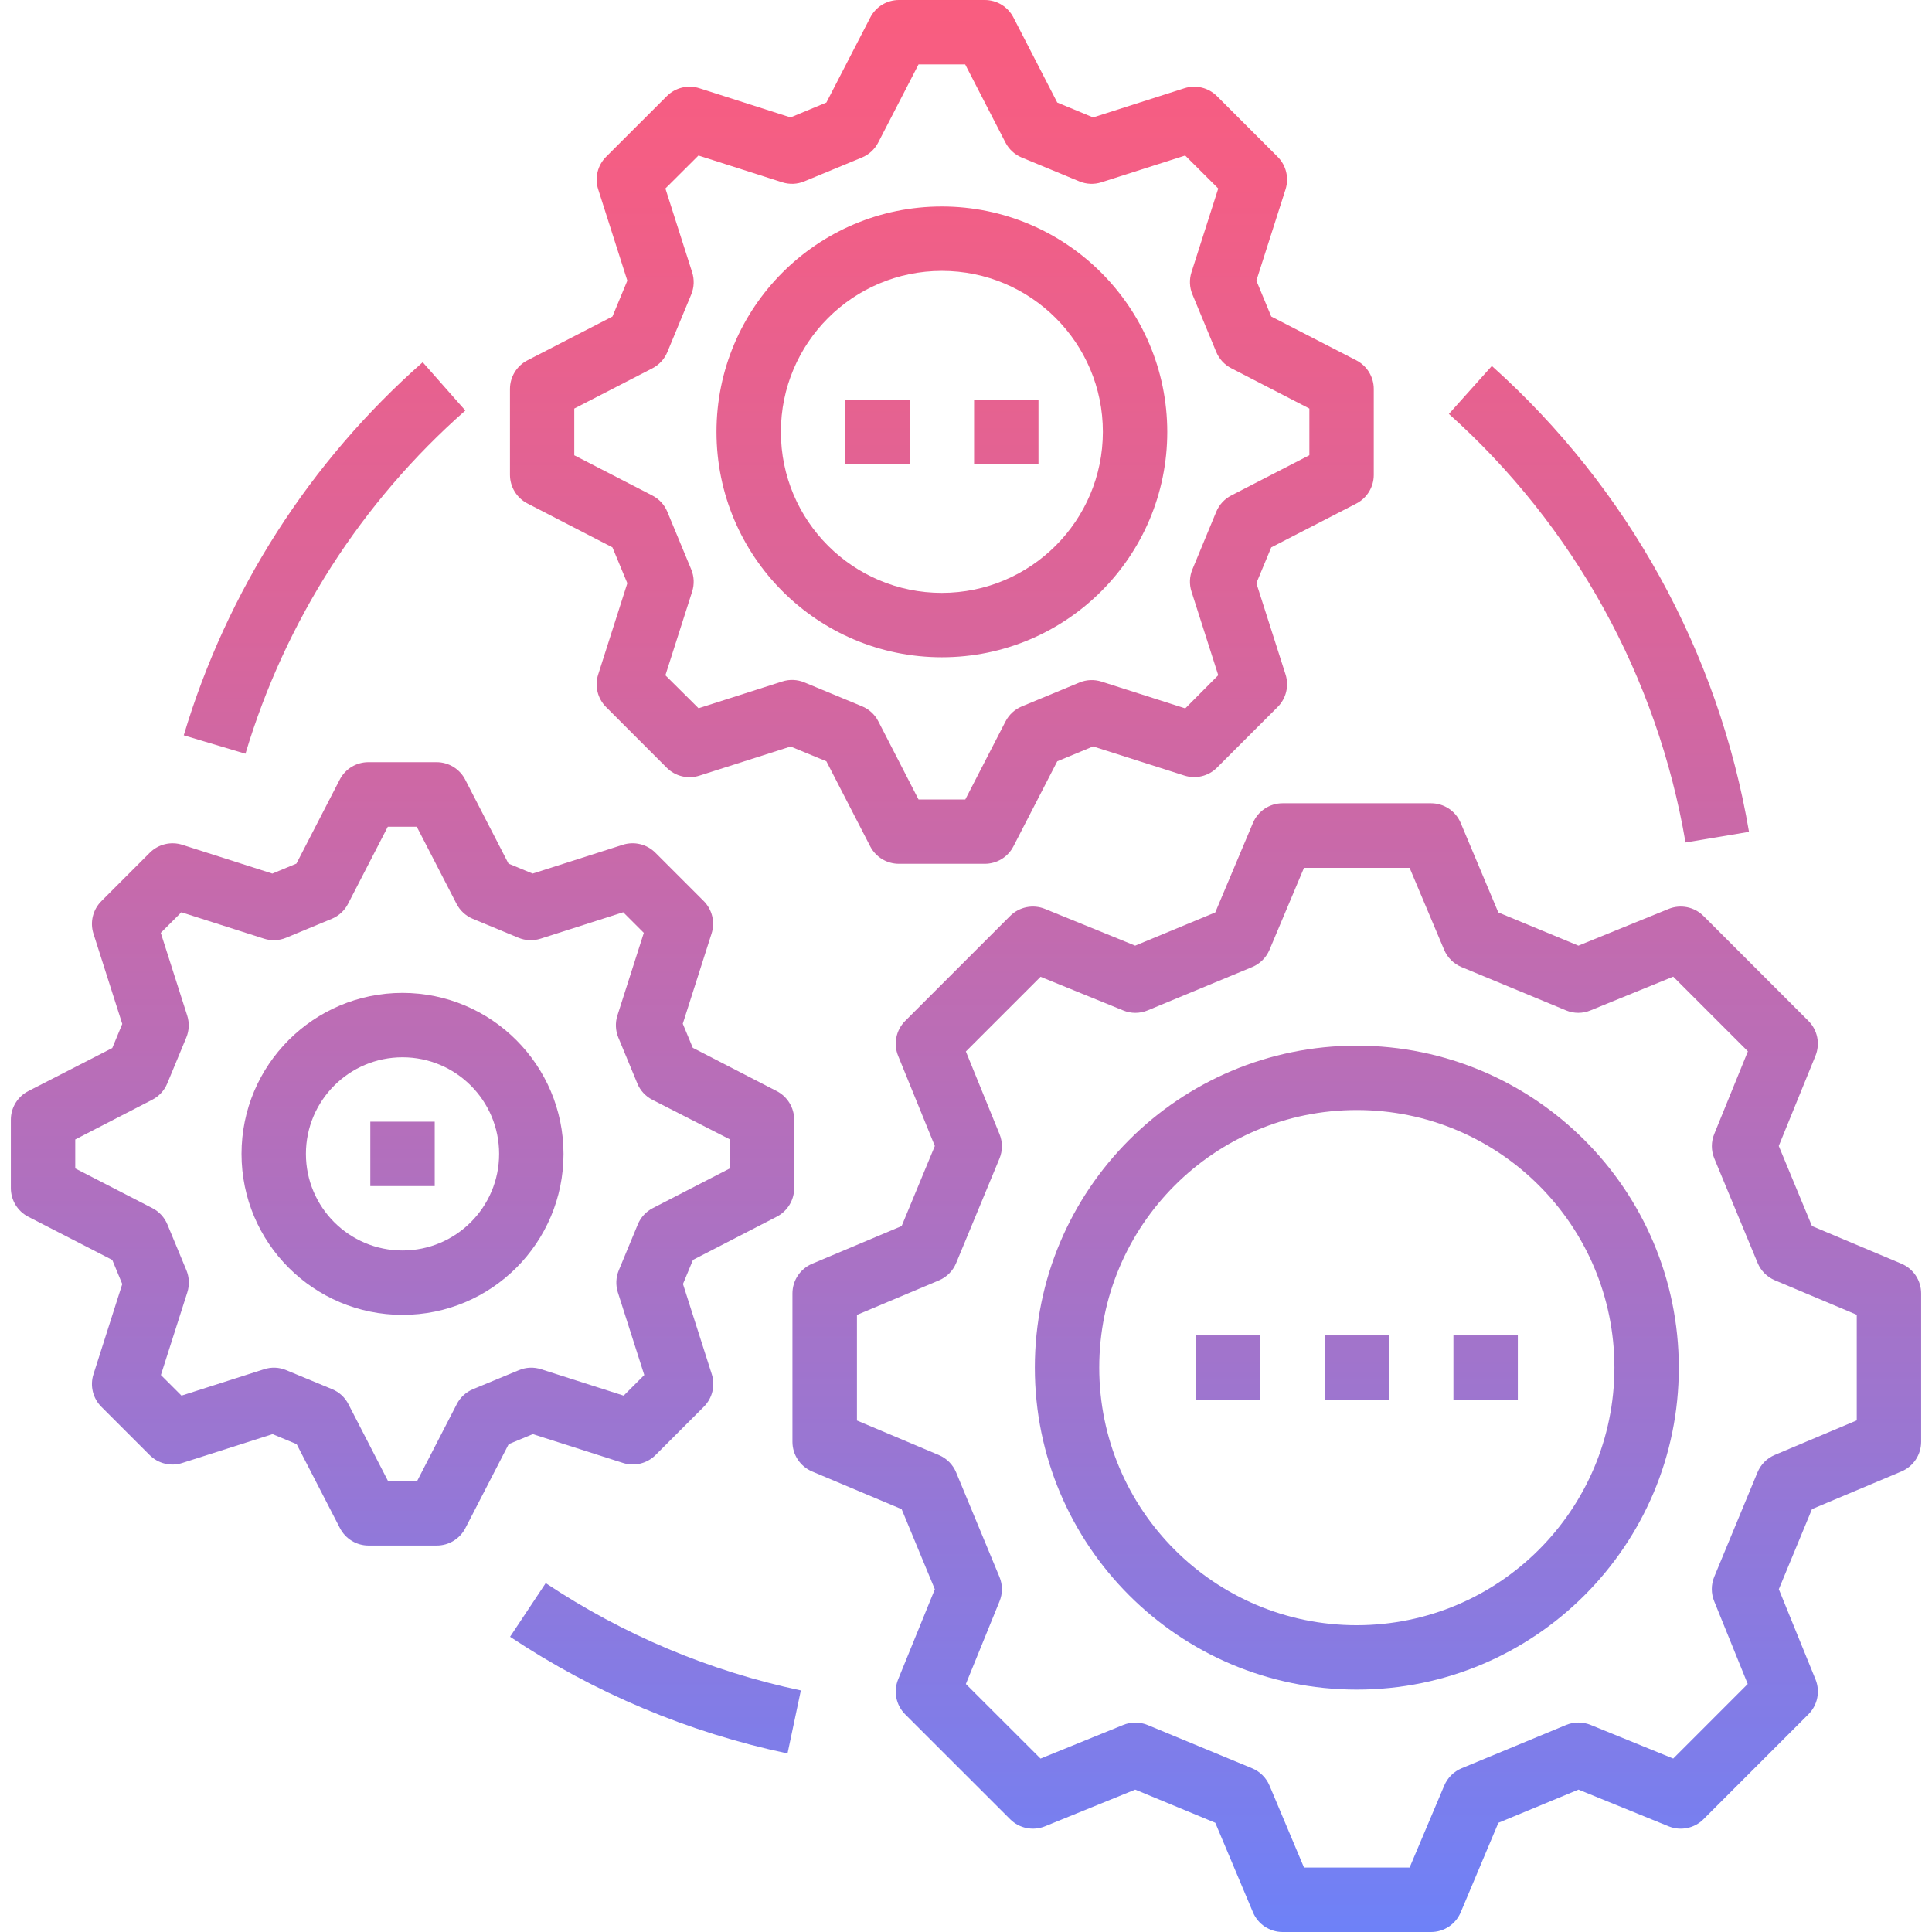 <?xml version="1.0" encoding="iso-8859-1"?>
<!-- Generator: Adobe Illustrator 19.0.0, SVG Export Plug-In . SVG Version: 6.00 Build 0)  -->
<svg version="1.1" id="Capa_1" xmlns="http://www.w3.org/2000/svg" xmlns:xlink="http://www.w3.org/1999/xlink" x="0px" y="0px"
	 viewBox="0 0 480.016 480.016" style="enable-background:new 0 0 480.016 480.016;" xml:space="preserve">
<g>
	
		<linearGradient id="SVGID_1_" gradientUnits="userSpaceOnUse" x1="-17.082" y1="620.181" x2="-17.082" y2="556.355" gradientTransform="matrix(8 0 0 -8 473.76 4941)">
		<stop  offset="0" style="stop-color:#FC5C7D"/>
		<stop  offset="0.129" style="stop-color:#F35E85"/>
		<stop  offset="0.343" style="stop-color:#D9659B"/>
		<stop  offset="0.616" style="stop-color:#B070BF"/>
		<stop  offset="0.934" style="stop-color:#777FF0"/>
		<stop  offset="1" style="stop-color:#6A82FB"/>
	</linearGradient>
	<path style="fill:url(#SVGID_1_);" d="M472.424,313.976l-22.232-9.36l-8.248-19.896l9.12-22.4c1.213-2.98,0.523-6.397-1.752-8.672
		l-26.072-26.064c-2.275-2.275-5.692-2.965-8.672-1.752l-22.4,9.12l-19.904-8.248l-9.344-22.232
		c-1.249-2.968-4.156-4.897-7.376-4.896h-36.872c-3.222,0-6.129,1.933-7.376,4.904l-9.36,22.224l-19.896,8.248l-22.4-9.12
		c-2.98-1.213-6.397-0.523-8.672,1.752l-26.072,26.072c-2.275,2.275-2.965,5.692-1.752,8.672l9.12,22.4l-8.248,19.896l-22.224,9.36
		c-2.971,1.247-4.904,4.154-4.904,7.376v36.864c-0.001,3.22,1.928,6.127,4.896,7.376l22.232,9.36l8.248,19.904l-9.12,22.4
		c-1.213,2.98-0.523,6.397,1.752,8.672L250.976,452c2.275,2.275,5.692,2.965,8.672,1.752l22.4-9.112l19.896,8.24l9.36,22.24
		c1.249,2.968,4.156,4.897,7.376,4.896h36.864c3.218,0.002,6.124-1.923,7.376-4.888l9.36-22.24l19.904-8.248l22.4,9.12
		c2.977,1.204,6.385,0.511,8.656-1.76l26.08-26.08c2.275-2.275,2.965-5.692,1.752-8.672l-9.112-22.4l8.24-19.904l22.24-9.36
		c2.959-1.253,4.881-4.155,4.88-7.368v-36.864C477.321,318.132,475.392,315.225,472.424,313.976L472.424,313.976z M461.32,352.904
		l-20.368,8.584c-1.941,0.817-3.482,2.366-4.288,4.312l-10.76,25.984c-0.796,1.943-0.796,4.121,0,6.064l8.328,20.552l-18.512,18.52
		l-20.52-8.352c-1.947-0.792-4.125-0.792-6.072,0l-25.976,10.768c-1.944,0.804-3.493,2.342-4.312,4.28L350.224,464h-26.24
		l-8.568-20.368c-0.817-1.941-2.366-3.482-4.312-4.288l-25.984-10.76c-1.945-0.798-4.127-0.798-6.072,0l-20.52,8.344L239.976,418.4
		l8.352-20.52c0.804-1.944,0.804-4.128,0-6.072l-10.768-25.976c-0.804-1.944-2.342-3.493-4.28-4.312l-20.368-8.584v-26.24
		l20.36-8.568c1.941-0.817,3.482-2.366,4.288-4.312l10.768-25.976c0.8-1.948,0.8-4.132,0-6.08l-8.352-20.52l18.552-18.552
		l20.52,8.352c1.945,0.812,4.135,0.812,6.08,0l25.976-10.768c1.946-0.806,3.495-2.347,4.312-4.288l8.568-20.36h26.24l8.584,20.368
		c0.819,1.938,2.368,3.476,4.312,4.28l25.976,10.768c1.943,0.808,4.129,0.808,6.072,0l20.552-8.384l18.552,18.552l-8.352,20.52
		c-0.8,1.948-0.8,4.132,0,6.08l10.768,25.976c0.806,1.946,2.347,3.495,4.288,4.312l20.344,8.568V352.904z"/>
	
		<linearGradient id="SVGID_2_" gradientUnits="userSpaceOnUse" x1="-17.081" y1="620.181" x2="-17.081" y2="556.355" gradientTransform="matrix(8 0 0 -8 473.76 4941)">
		<stop  offset="0" style="stop-color:#FC5C7D"/>
		<stop  offset="0.129" style="stop-color:#F35E85"/>
		<stop  offset="0.343" style="stop-color:#D9659B"/>
		<stop  offset="0.616" style="stop-color:#B070BF"/>
		<stop  offset="0.934" style="stop-color:#777FF0"/>
		<stop  offset="1" style="stop-color:#6A82FB"/>
	</linearGradient>
	<path style="fill:url(#SVGID_2_);" d="M337.112,259.792c-44.183,0-80,35.817-80,80s35.817,80,80,80s80-35.817,80-80
		C417.064,295.629,381.275,259.84,337.112,259.792z M337.112,403.792c-35.346,0-64-28.654-64-64s28.654-64,64-64s64,28.654,64,64
		C401.072,375.122,372.442,403.752,337.112,403.792z"/>
	
		<linearGradient id="SVGID_3_" gradientUnits="userSpaceOnUse" x1="-17.081" y1="620.181" x2="-17.081" y2="556.355" gradientTransform="matrix(8 0 0 -8 473.76 4941)">
		<stop  offset="0" style="stop-color:#FC5C7D"/>
		<stop  offset="0.129" style="stop-color:#F35E85"/>
		<stop  offset="0.343" style="stop-color:#D9659B"/>
		<stop  offset="0.616" style="stop-color:#B070BF"/>
		<stop  offset="0.934" style="stop-color:#777FF0"/>
		<stop  offset="1" style="stop-color:#6A82FB"/>
	</linearGradient>
	<path style="fill:url(#SVGID_3_);" d="M329.112,331.792h16v16h-16V331.792z"/>
</g>
<g>
	
		<linearGradient id="SVGID_4_" gradientUnits="userSpaceOnUse" x1="-21.081" y1="620.181" x2="-21.081" y2="556.355" gradientTransform="matrix(8 0 0 -8 473.76 4941)">
		<stop  offset="0" style="stop-color:#FC5C7D"/>
		<stop  offset="0.129" style="stop-color:#F35E85"/>
		<stop  offset="0.343" style="stop-color:#D9659B"/>
		<stop  offset="0.616" style="stop-color:#B070BF"/>
		<stop  offset="0.934" style="stop-color:#777FF0"/>
		<stop  offset="1" style="stop-color:#6A82FB"/>
	</linearGradient>
	<path style="fill:url(#SVGID_4_);" d="M297.112,331.792h16v16h-16V331.792z"/>
	
		<linearGradient id="SVGID_5_" gradientUnits="userSpaceOnUse" x1="-13.081" y1="620.181" x2="-13.081" y2="556.355" gradientTransform="matrix(8 0 0 -8 473.76 4941)">
		<stop  offset="0" style="stop-color:#FC5C7D"/>
		<stop  offset="0.129" style="stop-color:#F35E85"/>
		<stop  offset="0.343" style="stop-color:#D9659B"/>
		<stop  offset="0.616" style="stop-color:#B070BF"/>
		<stop  offset="0.934" style="stop-color:#777FF0"/>
		<stop  offset="1" style="stop-color:#6A82FB"/>
	</linearGradient>
	<path style="fill:url(#SVGID_5_);" d="M361.112,331.792h16v16h-16V331.792z"/>
	
		<linearGradient id="SVGID_6_" gradientUnits="userSpaceOnUse" x1="-29.968" y1="620.181" x2="-29.968" y2="556.355" gradientTransform="matrix(8 0 0 -8 473.76 4941)">
		<stop  offset="0" style="stop-color:#FC5C7D"/>
		<stop  offset="0.129" style="stop-color:#F35E85"/>
		<stop  offset="0.343" style="stop-color:#D9659B"/>
		<stop  offset="0.616" style="stop-color:#B070BF"/>
		<stop  offset="0.934" style="stop-color:#777FF0"/>
		<stop  offset="1" style="stop-color:#6A82FB"/>
	</linearGradient>
	<path style="fill:url(#SVGID_6_);" d="M317.44,38.96l-15.08-15.08c-2.117-2.115-5.238-2.871-8.088-1.96l-22.68,7.248l-8.912-3.696
		L251.792,4.336C250.42,1.673,247.676,0,244.68,0h-21.336c-2.995,0-5.74,1.673-7.112,4.336L205.32,25.472l-8.904,3.696
		l-22.648-7.248c-2.853-0.914-5.977-0.158-8.096,1.96l-15.088,15.08c-2.115,2.117-2.871,5.238-1.96,8.088l7.24,22.68l-3.696,8.912
		L131.04,89.528c-2.663,1.372-4.336,4.117-4.336,7.112v21.336c0,2.995,1.673,5.74,4.336,7.112L152.168,136l3.696,8.904l-7.24,22.672
		c-0.914,2.853-0.158,5.977,1.96,8.096l15.08,15.088c2.117,2.115,5.238,2.871,8.088,1.96l22.68-7.24l8.888,3.672l10.888,21.128
		c1.372,2.663,4.117,4.336,7.112,4.336h21.36c2.995,0,5.74-1.673,7.112-4.336l10.888-21.128l8.912-3.696l22.68,7.24
		c2.85,0.911,5.971,0.155,8.088-1.96l15.08-15.08c2.115-2.117,2.871-5.238,1.96-8.088l-7.248-22.68l3.696-8.888l21.136-10.888
		c2.671-1.376,4.345-4.132,4.336-7.136V96.64c0-2.995-1.673-5.74-4.336-7.112L315.848,78.64l-3.696-8.912l7.248-22.68
		C320.311,44.198,319.555,41.077,317.44,38.96L317.44,38.96z M325.32,101.512v11.592l-19.408,10c-1.682,0.866-3.003,2.3-3.728,4.048
		l-5.928,14.32c-0.724,1.745-0.804,3.69-0.224,5.488l6.648,20.8l-8.192,8.24l-20.8-6.648c-1.801-0.577-3.748-0.498-5.496,0.224
		l-14.32,5.936c-1.743,0.724-3.174,2.042-4.04,3.72l-10,19.408h-11.616l-10-19.44c-0.864-1.682-2.299-3.001-4.048-3.72l-14.32-5.936
		c-1.745-0.724-3.69-0.804-5.488-0.224l-20.8,6.648l-8.24-8.184l6.648-20.8c0.577-1.801,0.498-3.748-0.224-5.496l-5.936-14.32
		c-0.719-1.749-2.038-3.184-3.72-4.048l-19.408-10v-11.608l19.408-10c1.678-0.866,2.996-2.297,3.72-4.04l5.936-14.32
		c0.722-1.748,0.801-3.695,0.224-5.496l-6.648-20.824l8.216-8.192l20.8,6.648c1.8,0.584,3.749,0.504,5.496-0.224l14.32-5.928
		c1.748-0.725,3.182-2.046,4.048-3.728L228.216,16h11.592l10,19.408c0.864,1.681,2.295,3.002,4.04,3.728l14.32,5.928
		c1.747,0.728,3.696,0.808,5.496,0.224l20.8-6.648l8.216,8.192l-6.648,20.8c-0.577,1.801-0.498,3.748,0.224,5.496l5.928,14.32
		c0.726,1.745,2.047,3.176,3.728,4.04L325.32,101.512z"/>
	
		<linearGradient id="SVGID_7_" gradientUnits="userSpaceOnUse" x1="-46.719" y1="620.181" x2="-46.719" y2="556.355" gradientTransform="matrix(8 0 0 -8 473.76 4941)">
		<stop  offset="0" style="stop-color:#FC5C7D"/>
		<stop  offset="0.129" style="stop-color:#F35E85"/>
		<stop  offset="0.343" style="stop-color:#D9659B"/>
		<stop  offset="0.616" style="stop-color:#B070BF"/>
		<stop  offset="0.934" style="stop-color:#777FF0"/>
		<stop  offset="1" style="stop-color:#6A82FB"/>
	</linearGradient>
	<path style="fill:url(#SVGID_7_);" d="M197.32,278.192c-0.003-2.993-1.676-5.733-4.336-7.104l-20.856-10.752l-2.488-5.984
		l7.152-22.4c0.912-2.854,0.152-5.979-1.968-8.096l-12-12c-2.119-2.118-5.243-2.874-8.096-1.96l-22.4,7.152l-5.992-2.48
		l-10.752-20.864c-1.372-2.663-4.117-4.336-7.112-4.336h-16.96c-2.993,0.003-5.733,1.676-7.104,4.336l-10.76,20.864l-5.984,2.48
		l-22.344-7.144c-2.855-0.917-5.984-0.161-8.104,1.96l-12,12c-2.144,2.12-2.914,5.265-1.992,8.136l7.152,22.4l-2.48,5.984
		L7.032,271.088c-2.66,1.371-4.333,4.111-4.336,7.104V295.2c0,2.995,1.673,5.74,4.336,7.112l20.864,10.728l2.48,5.992l-7.152,22.4
		c-0.914,2.853-0.158,5.977,1.96,8.096l12,12c2.13,2.127,5.274,2.878,8.136,1.944l22.4-7.152l5.984,2.488l10.752,20.856
		c1.371,2.66,4.111,4.333,7.104,4.336h16.96c2.995,0,5.74-1.673,7.112-4.336l10.752-20.856l5.992-2.488l22.4,7.152
		c2.853,0.914,5.977,0.158,8.096-1.96l12-12c2.12-2.117,2.88-5.242,1.968-8.096l-7.152-22.4l2.488-5.992l20.856-10.752
		c2.631-1.378,4.283-4.101,4.288-7.072V278.192z M181.32,290.304l-19.136,9.864c-1.684,0.861-3.004,2.297-3.72,4.048l-4.72,11.392
		c-0.727,1.749-0.809,3.7-0.232,5.504l6.56,20.52l-5.12,5.12l-20.52-6.56c-1.803-0.585-3.757-0.503-5.504,0.232l-11.392,4.72
		c-1.751,0.716-3.187,2.036-4.048,3.72L103.624,368h-7.2l-9.864-19.136c-0.861-1.684-2.297-3.004-4.048-3.72l-11.4-4.72
		c-1.745-0.735-3.696-0.817-5.496-0.232l-20.52,6.56l-5.12-5.12l6.56-20.52c0.581-1.806,0.502-3.759-0.224-5.512l-4.728-11.392
		c-0.726-1.745-2.047-3.176-3.728-4.04l-19.16-9.864v-7.2l19.128-9.864c1.681-0.864,3.002-2.295,3.728-4.04l4.728-11.4
		c0.729-1.749,0.808-3.701,0.224-5.504l-6.56-20.52l5.12-5.12l20.52,6.56c1.803,0.583,3.755,0.504,5.504-0.224l11.4-4.728
		c1.73-0.734,3.146-2.054,4-3.728l9.864-19.128h7.2l9.864,19.128c0.854,1.674,2.27,2.994,4,3.728l11.392,4.728
		c1.753,0.726,3.706,0.805,5.512,0.224l20.52-6.56l5.12,5.12l-6.56,20.52c-0.575,1.802-0.493,3.749,0.232,5.496l4.72,11.4
		c0.716,1.751,2.036,3.187,3.72,4.048l19.248,9.832V290.304z"/>
	
		<linearGradient id="SVGID_8_" gradientUnits="userSpaceOnUse" x1="-29.968" y1="620.181" x2="-29.968" y2="556.355" gradientTransform="matrix(8 0 0 -8 473.76 4941)">
		<stop  offset="0" style="stop-color:#FC5C7D"/>
		<stop  offset="0.129" style="stop-color:#F35E85"/>
		<stop  offset="0.343" style="stop-color:#D9659B"/>
		<stop  offset="0.616" style="stop-color:#B070BF"/>
		<stop  offset="0.934" style="stop-color:#777FF0"/>
		<stop  offset="1" style="stop-color:#6A82FB"/>
	</linearGradient>
	<path style="fill:url(#SVGID_8_);" d="M234.016,51.304c-30.928,0-56,25.072-56,56s25.072,56,56,56s56-25.072,56-56c0,0,0,0,0,0
		C289.976,76.393,264.928,51.344,234.016,51.304L234.016,51.304z M234.016,147.304c-22.091,0-40-17.909-40-40s17.909-40,40-40
		s40,17.909,40,40c0,0,0,0,0,0C273.99,129.384,256.096,147.278,234.016,147.304L234.016,147.304z"/>
	
		<linearGradient id="SVGID_9_" gradientUnits="userSpaceOnUse" x1="-31.968" y1="620.181" x2="-31.968" y2="556.355" gradientTransform="matrix(8 0 0 -8 473.76 4941)">
		<stop  offset="0" style="stop-color:#FC5C7D"/>
		<stop  offset="0.129" style="stop-color:#F35E85"/>
		<stop  offset="0.343" style="stop-color:#D9659B"/>
		<stop  offset="0.616" style="stop-color:#B070BF"/>
		<stop  offset="0.934" style="stop-color:#777FF0"/>
		<stop  offset="1" style="stop-color:#6A82FB"/>
	</linearGradient>
	<path style="fill:url(#SVGID_9_);" d="M210.016,99.304h16v16h-16V99.304z"/>
	
		<linearGradient id="SVGID_10_" gradientUnits="userSpaceOnUse" x1="-27.968" y1="620.181" x2="-27.968" y2="556.355" gradientTransform="matrix(8 0 0 -8 473.76 4941)">
		<stop  offset="0" style="stop-color:#FC5C7D"/>
		<stop  offset="0.129" style="stop-color:#F35E85"/>
		<stop  offset="0.343" style="stop-color:#D9659B"/>
		<stop  offset="0.616" style="stop-color:#B070BF"/>
		<stop  offset="0.934" style="stop-color:#777FF0"/>
		<stop  offset="1" style="stop-color:#6A82FB"/>
	</linearGradient>
	<path style="fill:url(#SVGID_10_);" d="M242.016,99.304h16v16h-16V99.304z"/>
	
		<linearGradient id="SVGID_11_" gradientUnits="userSpaceOnUse" x1="-46.719" y1="620.181" x2="-46.719" y2="556.355" gradientTransform="matrix(8 0 0 -8 473.76 4941)">
		<stop  offset="0" style="stop-color:#FC5C7D"/>
		<stop  offset="0.129" style="stop-color:#F35E85"/>
		<stop  offset="0.343" style="stop-color:#D9659B"/>
		<stop  offset="0.616" style="stop-color:#B070BF"/>
		<stop  offset="0.934" style="stop-color:#777FF0"/>
		<stop  offset="1" style="stop-color:#6A82FB"/>
	</linearGradient>
	<path style="fill:url(#SVGID_11_);" d="M100.008,246.688c-22.091,0-40,17.909-40,40s17.909,40,40,40s40-17.909,40-40
		C139.982,264.608,122.088,246.714,100.008,246.688z M100.008,310.688c-13.255,0-24-10.745-24-24s10.745-24,24-24s24,10.745,24,24
		S113.263,310.688,100.008,310.688z"/>
	
		<linearGradient id="SVGID_12_" gradientUnits="userSpaceOnUse" x1="-46.719" y1="620.181" x2="-46.719" y2="556.355" gradientTransform="matrix(8 0 0 -8 473.76 4941)">
		<stop  offset="0" style="stop-color:#FC5C7D"/>
		<stop  offset="0.129" style="stop-color:#F35E85"/>
		<stop  offset="0.343" style="stop-color:#D9659B"/>
		<stop  offset="0.616" style="stop-color:#B070BF"/>
		<stop  offset="0.934" style="stop-color:#777FF0"/>
		<stop  offset="1" style="stop-color:#6A82FB"/>
	</linearGradient>
	<path style="fill:url(#SVGID_12_);" d="M92.008,278.688h16v16h-16V278.688z"/>
	
		<linearGradient id="SVGID_13_" gradientUnits="userSpaceOnUse" x1="-9.562" y1="620.181" x2="-9.562" y2="556.355" gradientTransform="matrix(8 0 0 -8 473.76 4941)">
		<stop  offset="0" style="stop-color:#FC5C7D"/>
		<stop  offset="0.129" style="stop-color:#F35E85"/>
		<stop  offset="0.343" style="stop-color:#D9659B"/>
		<stop  offset="0.616" style="stop-color:#B070BF"/>
		<stop  offset="0.934" style="stop-color:#777FF0"/>
		<stop  offset="1" style="stop-color:#6A82FB"/>
	</linearGradient>
	<path style="fill:url(#SVGID_13_);" d="M418.776,209.32l15.776-2.64c-7.594-44.7-30.119-85.505-63.896-115.752l-10.672,11.92
		C391.056,130.67,411.781,168.203,418.776,209.32z"/>
	
		<linearGradient id="SVGID_14_" gradientUnits="userSpaceOnUse" x1="-49.141" y1="620.181" x2="-49.141" y2="556.355" gradientTransform="matrix(8 0 0 -8 473.76 4941)">
		<stop  offset="0" style="stop-color:#FC5C7D"/>
		<stop  offset="0.129" style="stop-color:#F35E85"/>
		<stop  offset="0.343" style="stop-color:#D9659B"/>
		<stop  offset="0.616" style="stop-color:#B070BF"/>
		<stop  offset="0.934" style="stop-color:#777FF0"/>
		<stop  offset="1" style="stop-color:#6A82FB"/>
	</linearGradient>
	<path style="fill:url(#SVGID_14_);" d="M45.656,182.696l15.328,4.576c9.865-32.98,28.794-62.526,54.632-85.272l-10.592-12
		C76.946,114.731,56.376,146.848,45.656,182.696z"/>
	
		<linearGradient id="SVGID_15_" gradientUnits="userSpaceOnUse" x1="-38.864" y1="620.181" x2="-38.864" y2="556.355" gradientTransform="matrix(8 0 0 -8 473.76 4941)">
		<stop  offset="0" style="stop-color:#FC5C7D"/>
		<stop  offset="0.129" style="stop-color:#F35E85"/>
		<stop  offset="0.343" style="stop-color:#D9659B"/>
		<stop  offset="0.616" style="stop-color:#B070BF"/>
		<stop  offset="0.934" style="stop-color:#777FF0"/>
		<stop  offset="1" style="stop-color:#6A82FB"/>
	</linearGradient>
	<path style="fill:url(#SVGID_15_);" d="M126.728,406.664c20.931,13.951,44.326,23.79,68.936,28.992L198.976,420
		c-22.631-4.787-44.144-13.836-63.392-26.664L126.728,406.664z"/>
</g>
<g>
</g>
<g>
</g>
<g>
</g>
<g>
</g>
<g>
</g>
<g>
</g>
<g>
</g>
<g>
</g>
<g>
</g>
<g>
</g>
<g>
</g>
<g>
</g>
<g>
</g>
<g>
</g>
<g>
</g>
</svg>

